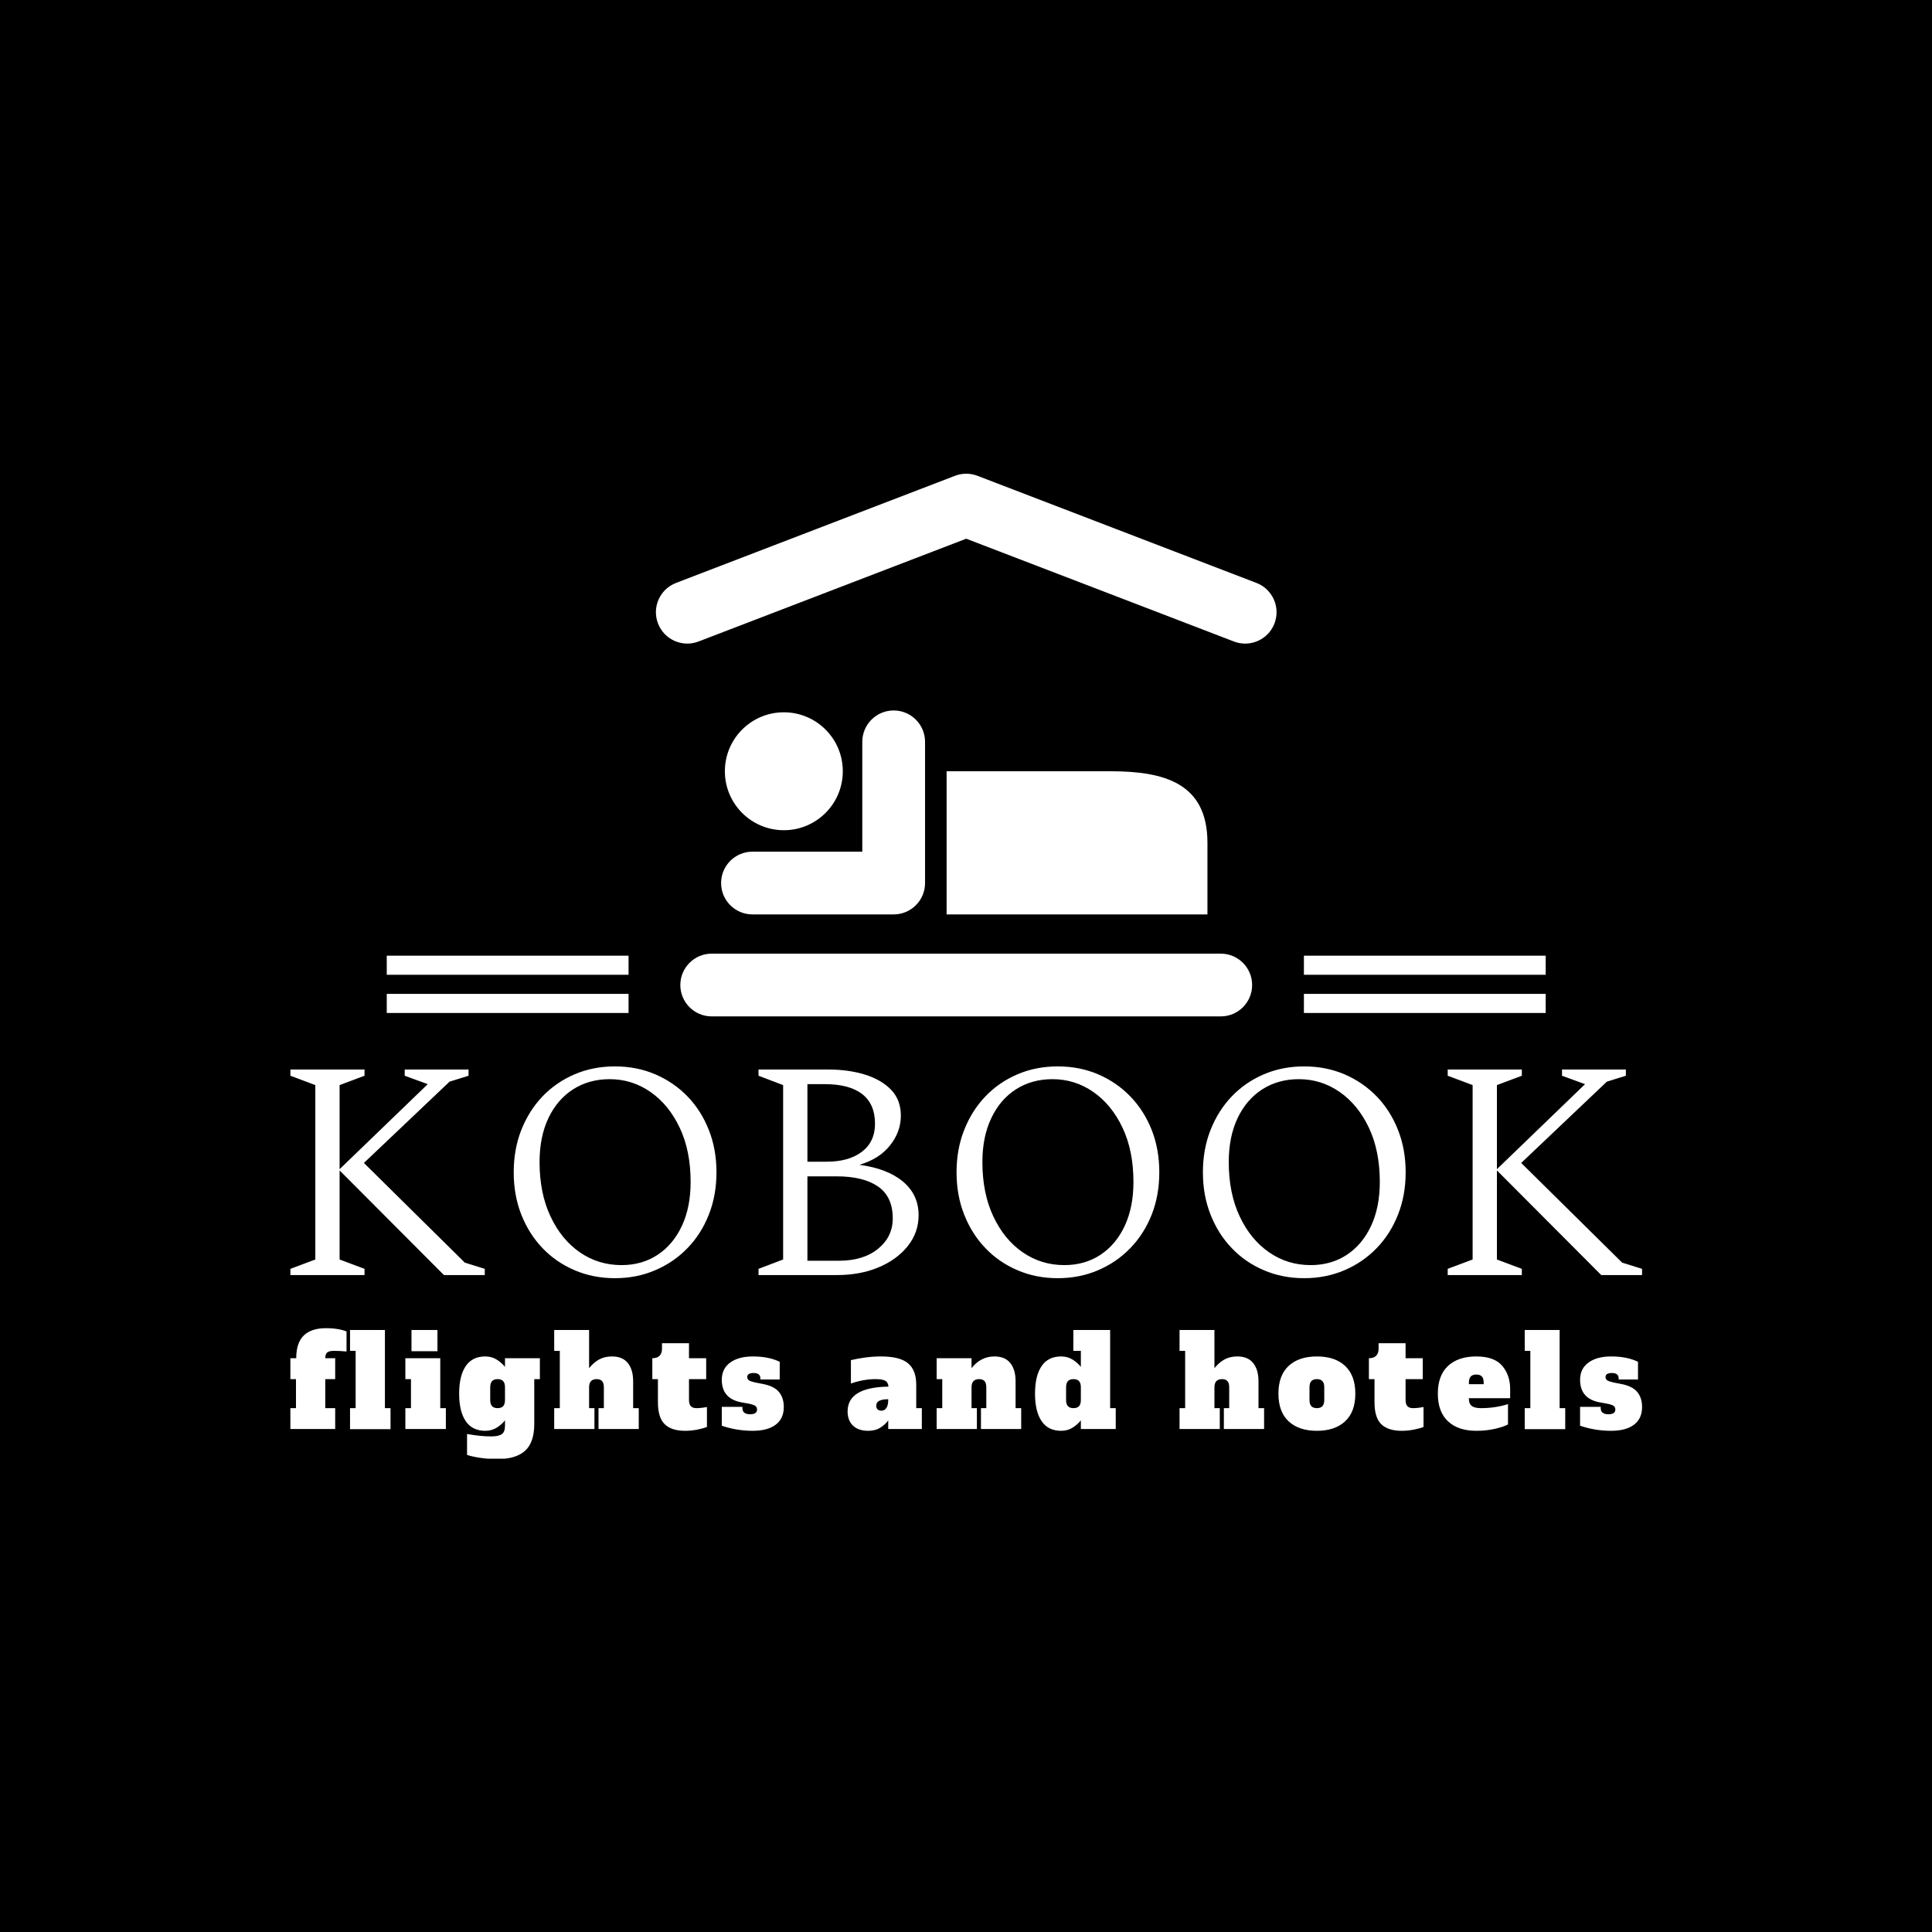 <svg xmlns="http://www.w3.org/2000/svg" version="1.1" xmlns:xlink="http://www.w3.org/1999/xlink" xmlns:svgjs="http://svgjs.dev/svgjs" width="1000" height="1000" viewBox="0 0 1000 1000"><rect width="1000" height="1000" fill="#000000"></rect><g transform="matrix(0.7,0,0,0.7,150.117,245.406)"><svg viewBox="0 0 339 247" data-background-color="#dedede" preserveAspectRatio="xMidYMid meet" height="728" width="1000" xmlns="http://www.w3.org/2000/svg" xmlns:xlink="http://www.w3.org/1999/xlink"><g id="tight-bounds" transform="matrix(1,0,0,1,-0.056,-0.1)"><svg viewBox="0 0 339.113 247.2" height="247.2" width="339.113"><g><svg viewBox="0 0 395.52 288.319" height="247.2" width="339.113"><g transform="matrix(1,0,0,1,0,173.42)"><svg viewBox="0 0 395.52 114.899" height="114.899" width="395.52"><g><svg viewBox="0 0 395.52 114.899" height="114.899" width="395.52"><g><svg viewBox="0 0 395.52 61.971" height="61.971" width="395.52"><g transform="matrix(1,0,0,1,0,0)"><svg width="395.52" viewBox="3.25 -33.5 216.99 34" height="61.971" data-palette-color="#374151"><path d="M15.15 0L3.25 0 3.25-1 7.25-2.5 7.25-30.5 3.25-32 3.25-33 15.15-33 15.15-32 11.15-30.5 11.15-17 25.3-30.65 21.6-32 21.6-33 31.85-33 31.85-32 28.8-31.05 15.05-18 31.25-2 34.45-1 34.45 0 27.9 0 11.15-16.8 11.15-2.5 15.15-1 15.15 0ZM55.35 0.5L55.35 0.5Q51.85 0.5 48.87-0.78 45.9-2.05 43.72-4.33 41.55-6.6 40.32-9.7 39.1-12.8 39.1-16.5L39.1-16.5Q39.1-20.2 40.32-23.3 41.55-26.4 43.72-28.68 45.9-30.95 48.87-32.23 51.85-33.5 55.35-33.5L55.35-33.5Q58.85-33.5 61.82-32.23 64.8-30.95 67-28.68 69.2-26.4 70.42-23.3 71.65-20.2 71.65-16.5L71.65-16.5Q71.65-12.8 70.42-9.7 69.2-6.6 67-4.33 64.8-2.05 61.82-0.78 58.85 0.5 55.35 0.5ZM56.4-1.6L56.4-1.6Q59.7-1.6 62.2-3.25 64.7-4.9 66.1-7.9 67.5-10.9 67.5-14.95L67.5-14.95Q67.5-19.95 65.75-23.65 64-27.35 61.05-29.4 58.1-31.45 54.5-31.45L54.5-31.45Q51.2-31.45 48.65-29.83 46.1-28.2 44.67-25.2 43.25-22.2 43.25-18.15L43.25-18.15Q43.25-13.15 45-9.43 46.75-5.7 49.72-3.65 52.7-1.6 56.4-1.6ZM90.95 0L78.4 0 78.4-1 82.35-2.5 82.35-30.5 78.4-32 78.4-33 89.6-33Q92.85-33 95.5-32.18 98.15-31.35 99.7-29.73 101.25-28.1 101.25-25.6L101.25-25.6Q101.25-23 99.52-20.83 97.8-18.65 94.6-17.7L94.6-17.7Q99.1-17.1 101.6-15 104.1-12.9 104.1-9.6L104.1-9.6Q104.1-6.85 102.37-4.67 100.65-2.5 97.7-1.25 94.75 0 90.95 0L90.95 0ZM89.05-30.65L89.05-30.65 86.25-30.65 86.25-18.2 89.35-18.2Q92.9-18.2 95-19.8 97.1-21.4 97.1-24.3L97.1-24.3Q97.1-27.45 95.05-29.05 93-30.65 89.05-30.65ZM90.95-15.85L90.95-15.85 86.25-15.85 86.25-2.3 91.3-2.3Q95.25-2.3 97.6-4.23 99.95-6.15 99.95-9.1L99.95-9.1Q99.95-12.6 97.57-14.23 95.2-15.85 90.95-15.85ZM126.44 0.5L126.44 0.5Q122.94 0.5 119.97-0.78 116.99-2.05 114.82-4.33 112.64-6.6 111.42-9.7 110.19-12.8 110.19-16.5L110.19-16.5Q110.19-20.2 111.42-23.3 112.64-26.4 114.82-28.68 116.99-30.95 119.97-32.23 122.94-33.5 126.44-33.5L126.44-33.5Q129.94-33.5 132.92-32.23 135.89-30.95 138.09-28.68 140.29-26.4 141.52-23.3 142.74-20.2 142.74-16.5L142.74-16.5Q142.74-12.8 141.52-9.7 140.29-6.6 138.09-4.33 135.89-2.05 132.92-0.78 129.94 0.5 126.44 0.5ZM127.49-1.6L127.49-1.6Q130.79-1.6 133.29-3.25 135.79-4.9 137.19-7.9 138.59-10.9 138.59-14.95L138.59-14.95Q138.59-19.95 136.84-23.65 135.09-27.35 132.14-29.4 129.19-31.45 125.59-31.45L125.59-31.45Q122.29-31.45 119.74-29.83 117.19-28.2 115.77-25.2 114.34-22.2 114.34-18.15L114.34-18.15Q114.34-13.15 116.09-9.43 117.84-5.7 120.82-3.65 123.79-1.6 127.49-1.6ZM165.99 0.5L165.99 0.5Q162.49 0.5 159.52-0.78 156.54-2.05 154.37-4.33 152.19-6.6 150.97-9.7 149.74-12.8 149.74-16.5L149.74-16.5Q149.74-20.2 150.97-23.3 152.19-26.4 154.37-28.68 156.54-30.95 159.52-32.23 162.49-33.5 165.99-33.5L165.99-33.5Q169.49-33.5 172.47-32.23 175.44-30.95 177.64-28.68 179.84-26.4 181.06-23.3 182.29-20.2 182.29-16.5L182.29-16.5Q182.29-12.8 181.06-9.7 179.84-6.6 177.64-4.33 175.44-2.05 172.47-0.78 169.49 0.5 165.99 0.5ZM167.04-1.6L167.04-1.6Q170.34-1.6 172.84-3.25 175.34-4.9 176.74-7.9 178.14-10.9 178.14-14.95L178.14-14.95Q178.14-19.95 176.39-23.65 174.64-27.35 171.69-29.4 168.74-31.45 165.14-31.45L165.14-31.45Q161.84-31.45 159.29-29.83 156.74-28.2 155.31-25.2 153.89-22.2 153.89-18.15L153.89-18.15Q153.89-13.15 155.64-9.43 157.39-5.7 160.37-3.65 163.34-1.6 167.04-1.6ZM200.94 0L189.04 0 189.04-1 193.04-2.5 193.04-30.5 189.04-32 189.04-33 200.94-33 200.94-32 196.94-30.5 196.94-17 211.09-30.65 207.39-32 207.39-33 217.64-33 217.64-32 214.59-31.05 200.84-18 217.04-2 220.24-1 220.24 0 213.69 0 196.94-16.8 196.94-2.5 200.94-1 200.94 0Z" opacity="1" transform="matrix(1,0,0,1,0,0)" fill="#ffffff" class="undefined-text-0" data-fill-palette-color="primary" id="text-0"></path></svg></g></svg></g><g transform="matrix(1,0,0,1,0,76.601)"><svg viewBox="0 0 395.52 38.298" height="38.298" width="395.52"><g transform="matrix(1,0,0,1,0,0)"><svg width="395.52" viewBox="0.9 -39.6 530.83 51.4" height="38.298" data-palette-color="#374151"><path d="M0.9 0L0.9-8.2 3.1-8.2 3.1-19.6 0.9-19.6 0.9-27.8 3.2-27.8Q3.2-33.9 6.18-36.75 9.15-39.6 14.85-39.6L14.85-39.6Q17.6-39.6 19.78-39.2 21.95-38.8 22.95-38.3L22.95-38.3 22.95-30.45Q20.3-30.7 18.05-30.7L18.05-30.7Q16.1-30.7 15.35-30.05 14.6-29.4 14.6-27.8L14.6-27.8 18.5-27.8 18.5-19.6 14.6-19.6 14.6-8.2 18.5-8.2 18.5 0 0.9 0ZM40.23 0.05L24.33 0.05 24.33-8.2 26.53-8.2 26.53-30.7 24.33-30.7 24.33-38.9 38.03-38.9 38.03-8.2 40.23-8.2 40.23 0.05ZM58.66-30.55L48.46-30.55 48.46-38.9 58.66-38.9 58.66-30.55ZM61.96 0L46.06 0 46.06-8.2 48.26-8.2 48.26-19.6 46.06-19.6 46.06-27.8 59.76-27.8 59.76-8.2 61.96-8.2 61.96 0ZM82.23 11.8Q78.63 11.8 75.36 11.3 72.08 10.8 70.28 10.15L70.28 10.15 70.28 1.95Q75.58 2.9 79.78 2.9L79.78 2.9Q82.63 2.9 83.91 2.02 85.18 1.15 85.18-1.25L85.18-1.25 85.18-3.4Q83.93-1.8 81.96-0.55 79.98 0.7 77.43 0.7L77.43 0.7Q72.33 0.7 69.76-3.1 67.18-6.9 67.18-13.9L67.18-13.9Q67.18-20.9 69.76-24.7 72.33-28.5 77.43-28.5L77.43-28.5Q79.98-28.5 81.96-27.25 83.93-26 85.18-24.4L85.18-24.4 85.18-27.8 98.88-27.8 98.88-19.6 96.68-19.6 96.68-2Q96.68 5.25 93.08 8.53 89.48 11.8 82.23 11.8L82.23 11.8ZM82.28-8.2Q83.73-8.2 84.46-8.97 85.18-9.75 85.18-11.4L85.18-11.4 85.18-16.4Q85.18-18.05 84.46-18.82 83.73-19.6 82.28-19.6L82.28-19.6Q80.83-19.6 80.11-18.82 79.38-18.05 79.38-16.4L79.38-16.4 79.38-11.4Q79.38-9.75 80.11-8.97 80.83-8.2 82.28-8.2L82.28-8.2ZM135.51-8.2L137.71-8.2 137.71 0 121.91 0 121.91-8.2 124.01-8.2 124.01-16.4Q124.01-18.05 123.31-18.82 122.61-19.6 121.21-19.6L121.21-19.6Q118.21-19.6 118.21-16.4L118.21-16.4 118.21-8.2 120.31-8.2 120.31 0 104.51 0 104.51-8.2 106.71-8.2 106.71-30.7 104.51-30.7 104.51-38.9 118.21-38.9 118.21-23.9Q120.06-26.2 122.21-27.35 124.36-28.5 127.21-28.5L127.21-28.5Q131.36-28.5 133.44-25.9 135.51-23.3 135.51-18.75L135.51-18.75 135.51-8.2ZM155.89 0.7Q150.59 0.7 147.92-1.88 145.24-4.45 145.24-10.55L145.24-10.55 145.24-19.6 143.04-19.6 143.04-27.8Q144.94-27.8 145.89-28.78 146.84-29.75 146.84-31.45L146.84-31.45 146.84-33.7 157.44-33.7 157.44-27.8 164.19-27.8 164.19-19.6 157.44-19.6 157.44-11.4Q157.44-9.75 158.17-8.97 158.89-8.2 160.34-8.2L160.34-8.2Q162.24-8.2 164.49-8.65L164.49-8.65 164.49-0.8Q163.09-0.25 160.72 0.23 158.34 0.7 155.89 0.7L155.89 0.7ZM182.47 0.7Q176.17 0.7 170.32-1.3L170.32-1.3 170.32-8.7 178.42-8.7 178.42-8.2Q178.42-5.8 181.47-5.8L181.47-5.8Q184.17-5.8 184.17-7.65L184.17-7.65Q184.17-8.65 183.39-9.15 182.62-9.65 180.67-10L180.67-10 178.17-10.45Q170.32-11.85 170.32-19.35L170.32-19.35Q170.32-23.7 173.62-26.1 176.92-28.5 182.52-28.5L182.52-28.5Q188.77-28.5 193.07-26.4L193.07-26.4 193.07-19.45 185.47-19.45 185.47-19.95Q185.47-20.95 184.79-21.48 184.12-22 182.82-22L182.82-22Q180.32-22 180.32-20.4L180.32-20.4Q180.32-19.55 181.02-19.1 181.72-18.65 183.57-18.25L183.57-18.25 186.42-17.7Q190.87-16.85 192.77-14.55 194.67-12.25 194.67-8.65L194.67-8.65Q194.67-4.1 191.49-1.7 188.32 0.7 182.47 0.7L182.47 0.7ZM246.68-8.2L248.88-8.2 248.88 0 235.68 0 235.68-3.4Q234.58-1.8 232.6-0.55 230.63 0.7 227.78 0.7L227.78 0.7Q224.03 0.7 221.88-1.3 219.73-3.3 219.73-6.95L219.73-6.95Q219.73-16.4 235.78-16.65L235.78-16.65Q235.63-18.35 234.48-18.98 233.33-19.6 230.58-19.6L230.58-19.6Q228.33-19.6 225.75-19.13 223.18-18.65 221.03-17.85L221.03-17.85 221.03-27.05Q223.68-27.7 226.78-28.1 229.88-28.5 232.83-28.5L232.83-28.5Q240.28-28.5 243.48-25.8 246.68-23.1 246.68-17.45L246.68-17.45 246.68-8.2ZM235.68-11.4L235.68-11.7Q233.43-11.7 232.2-11.1 230.98-10.5 230.98-9.1L230.98-9.1Q230.98-8.25 231.5-7.73 232.03-7.2 232.98-7.2L232.98-7.2Q234.28-7.2 234.98-8.3 235.68-9.4 235.68-11.4L235.68-11.4ZM285.7-8.2L287.9-8.2 287.9 0 272.1 0 272.1-8.2 274.2-8.2 274.2-16.4Q274.2-18.05 273.5-18.82 272.8-19.6 271.4-19.6L271.4-19.6Q268.4-19.6 268.4-16.4L268.4-16.4 268.4-8.2 270.5-8.2 270.5 0 254.7 0 254.7-8.2 256.9-8.2 256.9-19.6 254.7-19.6 254.7-27.8 268.4-27.8 268.4-23.9Q272-28.5 277.4-28.5L277.4-28.5Q281.55-28.5 283.63-25.9 285.7-23.3 285.7-18.75L285.7-18.75 285.7-8.2ZM303.58 0.7Q298.48 0.7 295.91-3.1 293.33-6.9 293.33-13.9L293.33-13.9Q293.33-20.9 295.91-24.7 298.48-28.5 303.58-28.5L303.58-28.5Q306.13-28.5 308.11-27.25 310.08-26 311.33-24.4L311.33-24.4 311.33-30.7 308.38-30.7 308.38-38.9 322.83-38.9 322.83-8.2 325.03-8.2 325.03 0 311.33 0 311.33-3.4Q310.08-1.8 308.11-0.55 306.13 0.7 303.58 0.7L303.58 0.7ZM308.43-8.2Q309.88-8.2 310.61-8.97 311.33-9.75 311.33-11.4L311.33-11.4 311.33-16.4Q311.33-18.05 310.61-18.82 309.88-19.6 308.43-19.6L308.43-19.6Q306.98-19.6 306.26-18.82 305.53-18.05 305.53-16.4L305.53-16.4 305.53-11.4Q305.53-9.75 306.26-8.97 306.98-8.2 308.43-8.2L308.43-8.2ZM381.09-8.2L383.29-8.2 383.29 0 367.49 0 367.49-8.2 369.59-8.2 369.59-16.4Q369.59-18.05 368.89-18.82 368.19-19.6 366.79-19.6L366.79-19.6Q363.79-19.6 363.79-16.4L363.79-16.4 363.79-8.2 365.89-8.2 365.89 0 350.09 0 350.09-8.2 352.29-8.2 352.29-30.7 350.09-30.7 350.09-38.9 363.79-38.9 363.79-23.9Q365.64-26.2 367.79-27.35 369.94-28.5 372.79-28.5L372.79-28.5Q376.94-28.5 379.01-25.9 381.09-23.3 381.09-18.75L381.09-18.75 381.09-8.2ZM404.02 0.7Q396.92 0.7 392.92-3.03 388.92-6.75 388.92-13.9L388.92-13.9Q388.92-21.05 392.92-24.78 396.92-28.5 404.02-28.5L404.02-28.5Q411.22-28.5 415.17-24.73 419.12-20.95 419.12-13.9L419.12-13.9Q419.12-6.75 415.12-3.03 411.12 0.7 404.02 0.7L404.02 0.7ZM404.02-8.2Q405.47-8.2 406.19-8.97 406.92-9.75 406.92-11.4L406.92-11.4 406.92-16.4Q406.92-18.05 406.19-18.82 405.47-19.6 404.02-19.6L404.02-19.6Q402.57-19.6 401.84-18.82 401.12-18.05 401.12-16.4L401.12-16.4 401.12-11.4Q401.12-9.75 401.84-8.97 402.57-8.2 404.02-8.2L404.02-8.2ZM437.3 0.7Q432 0.7 429.32-1.88 426.65-4.45 426.65-10.55L426.65-10.55 426.65-19.6 424.45-19.6 424.45-27.8Q426.35-27.8 427.3-28.78 428.25-29.75 428.25-31.45L428.25-31.45 428.25-33.7 438.85-33.7 438.85-27.8 445.6-27.8 445.6-19.6 438.85-19.6 438.85-11.4Q438.85-9.75 439.57-8.97 440.3-8.2 441.75-8.2L441.75-8.2Q443.65-8.2 445.9-8.65L445.9-8.65 445.9-0.8Q444.5-0.25 442.12 0.23 439.75 0.7 437.3 0.7L437.3 0.7ZM466.62 0.7Q459.52 0.7 455.52-3.03 451.52-6.75 451.52-13.9L451.52-13.9Q451.52-21.05 455.52-24.78 459.52-28.5 466.62-28.5L466.62-28.5Q473.67-28.5 476.8-24.83 479.92-21.15 479.92-15.7L479.92-15.7 479.92-12.1 463.72-12.1 463.72-11.8Q463.72-9.95 464.82-9.08 465.92-8.2 468.47-8.2L468.47-8.2Q471.52-8.2 474.27-8.65 477.02-9.1 479.07-9.8L479.07-9.8 479.07-1.8Q477.32-0.85 473.95-0.08 470.57 0.7 466.62 0.7L466.62 0.7ZM463.72-17.6L469.52-17.6 469.52-18.2Q469.52-19.9 468.8-20.65 468.07-21.4 466.62-21.4L466.62-21.4Q465.17-21.4 464.45-20.63 463.72-19.85 463.72-18.2L463.72-18.2 463.72-17.6ZM501.55 0.05L485.65 0.05 485.65-8.2 487.85-8.2 487.85-30.7 485.65-30.7 485.65-38.9 499.35-38.9 499.35-8.2 501.55-8.2 501.55 0.05ZM519.53 0.7Q513.23 0.7 507.38-1.3L507.38-1.3 507.38-8.7 515.48-8.7 515.48-8.2Q515.48-5.8 518.53-5.8L518.53-5.8Q521.23-5.8 521.23-7.65L521.23-7.65Q521.23-8.65 520.46-9.15 519.68-9.65 517.73-10L517.73-10 515.23-10.45Q507.38-11.85 507.38-19.35L507.38-19.35Q507.38-23.7 510.68-26.1 513.98-28.5 519.58-28.5L519.58-28.5Q525.83-28.5 530.13-26.4L530.13-26.4 530.13-19.45 522.53-19.45 522.53-19.95Q522.53-20.95 521.86-21.48 521.18-22 519.88-22L519.88-22Q517.38-22 517.38-20.4L517.38-20.4Q517.38-19.55 518.08-19.1 518.78-18.65 520.63-18.25L520.63-18.25 523.48-17.7Q527.93-16.85 529.83-14.55 531.73-12.25 531.73-8.65L531.73-8.65Q531.73-4.1 528.56-1.7 525.38 0.7 519.53 0.7L519.53 0.7Z" opacity="1" transform="matrix(1,0,0,1,0,0)" fill="#ffffff" class="undefined-text-1" data-fill-palette-color="secondary" id="text-1"></path></svg></g></svg></g></svg></g></svg></g><g transform="matrix(1,0,0,1,98.955,0)"><svg viewBox="0 0 197.61 158.79" height="158.79" width="197.61"><g><svg xmlns="http://www.w3.org/2000/svg" xmlns:xlink="http://www.w3.org/1999/xlink" version="1.1" x="8" y="0" viewBox="10 15.027 80 69.947" enable-background="new 0 0 100 100" xml:space="preserve" height="158.79" width="181.61" class="icon-icon-0" data-fill-palette-color="accent" id="icon-0"><path d="M85.954 36.922c-0.482 0-0.972-0.087-1.449-0.27L50 23.403 15.495 36.652c-2.086 0.801-4.425-0.241-5.225-2.326-0.801-2.085 0.241-4.425 2.326-5.225L48.55 15.295c0.933-0.358 1.966-0.358 2.9 0l35.954 13.806c2.085 0.801 3.127 3.14 2.326 5.225C89.112 35.935 87.579 36.922 85.954 36.922z" fill="#ffffff" data-fill-palette-color="accent"></path><g fill="#374151" data-fill-palette-color="accent"><circle cx="26.491" cy="53.376" r="7.6" fill="#ffffff" data-fill-palette-color="accent"></circle><path d="M40.647 71.829h-18.2c-2.234 0-4.044-1.811-4.044-4.044s1.811-4.044 4.044-4.044h14.156V49.585c0-2.234 1.811-4.044 4.044-4.044 2.234 0 4.045 1.811 4.045 4.044v18.2C44.692 70.019 42.881 71.829 40.647 71.829z" fill="#ffffff" data-fill-palette-color="accent"></path><path d="M81.092 62.603v9.226h-33.62V53.376h21.107C75.531 53.376 81.092 54.893 81.092 62.603z" fill="#ffffff" data-fill-palette-color="accent"></path></g><path d="M82.807 84.974H17.193c-2.234 0-4.044-1.811-4.044-4.044s1.811-4.044 4.044-4.044h65.614c2.234 0 4.044 1.811 4.044 4.044S85.041 84.974 82.807 84.974z" fill="#ffffff" data-fill-palette-color="accent"></path></svg></g></svg></g><g><rect width="70.751" height="5.589" y="152.201" x="296.565" fill="#ffffff" data-fill-palette-color="accent"></rect><rect width="70.751" height="5.589" y="152.201" x="28.204" fill="#ffffff" data-fill-palette-color="accent"></rect><rect width="70.751" height="5.589" y="141.024" x="296.565" fill="#ffffff" data-fill-palette-color="accent"></rect><rect width="70.751" height="5.589" y="141.024" x="28.204" fill="#ffffff" data-fill-palette-color="accent"></rect></g></svg></g><defs></defs></svg><rect width="339.113" height="247.2" fill="none" stroke="none" visibility="hidden"></rect></g></svg></g></svg>